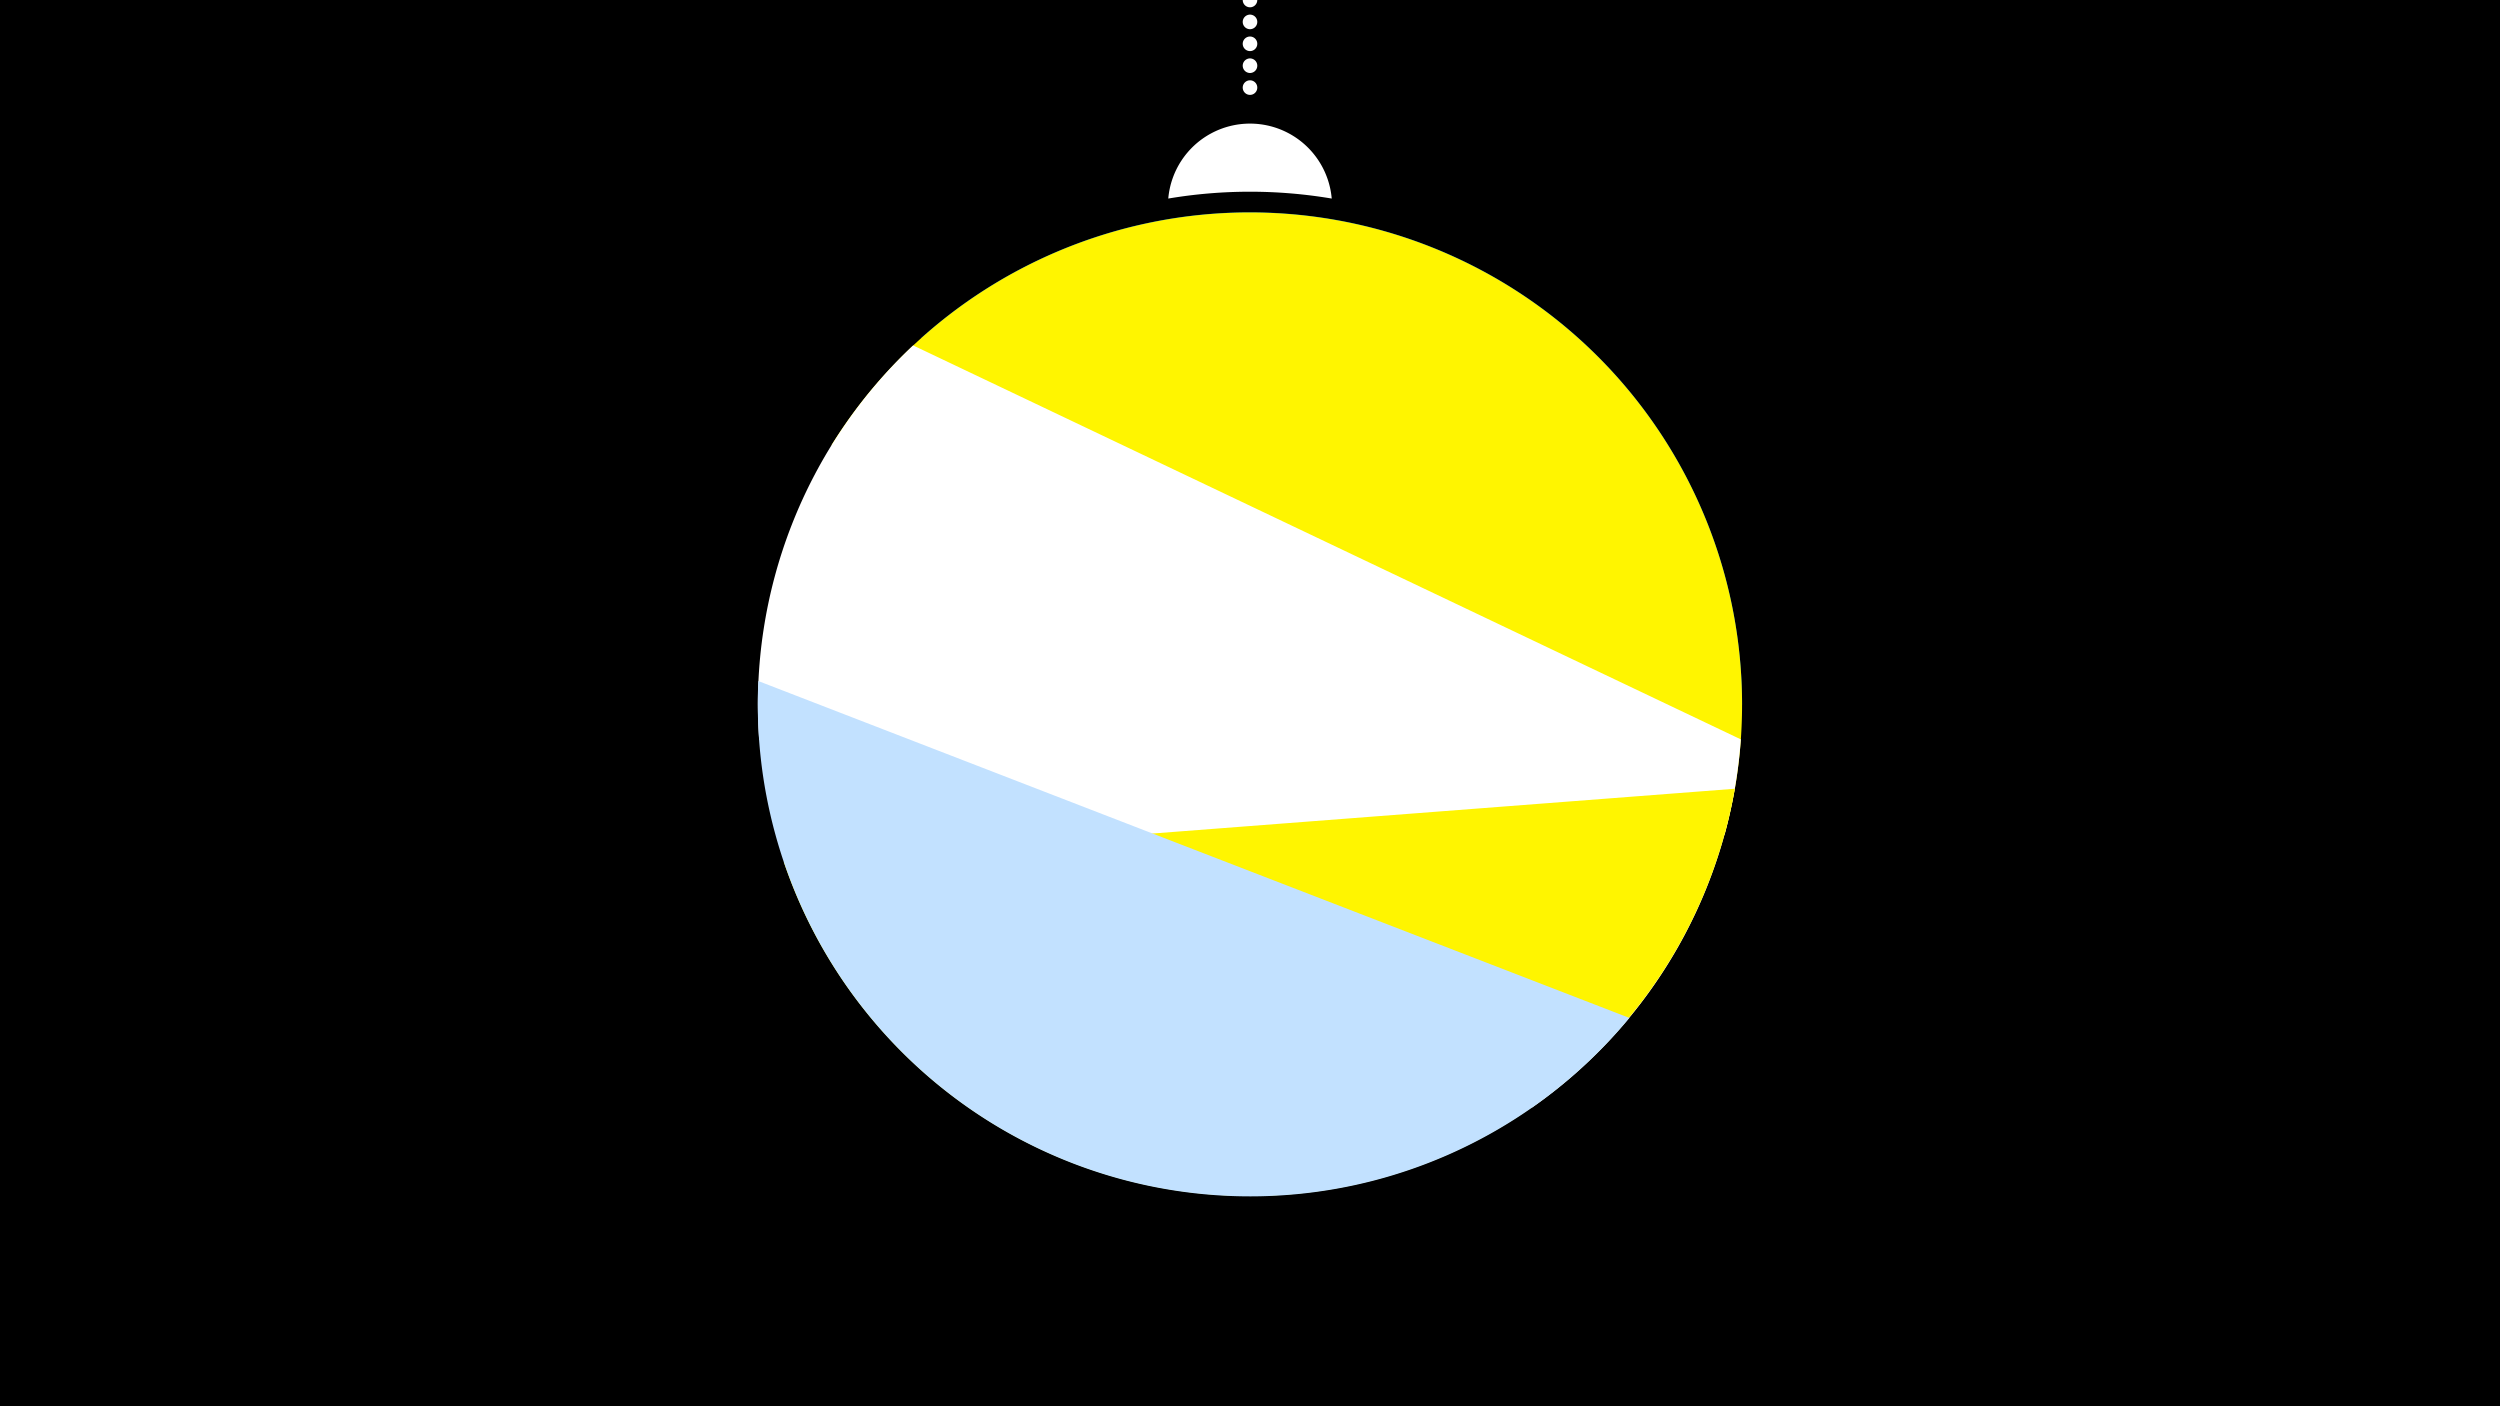 <svg width="1200" height="675" viewBox="-500 -500 1200 675" xmlns="http://www.w3.org/2000/svg"><path d="M-500-500h1200v675h-1200z" fill="#000"/><path d="M139.228,-404.694A 39.375 39.375 0 0 0 60.772 -404.694A 236 236 0 0 1 139.228 -404.694" fill="#fff"/><path d="M100,-500V-447.469" stroke="#fff" stroke-linecap="round" stroke-dasharray="0.01 10.5" stroke-width="7"/><path d="M-57.9-337.7l394.1 175.9a236.3 236.3 0 0 0-394.1-175.9" fill="#005bbb" /><path d="M-100.9-286.3l428.7 187a236.3 236.3 0 0 0-428.7-187" fill="#fff500" /><path d="M-135.6-145l371 176.6a236.3 236.3 0 0 0 100.2-176.7l0 0-397.3-189.1a236.3 236.3 0 0 0-73.9 189.2" fill="#fff" /><path d="M-123.8-86.3l456.5-35.1a236.3 236.3 0 0 1-456.5 35.1" fill="#fff500" /><path d="M-136-173.1l418.1 161.7a236.3 236.3 0 0 1-418.1-161.7" fill="#c2e1ff" /></svg>